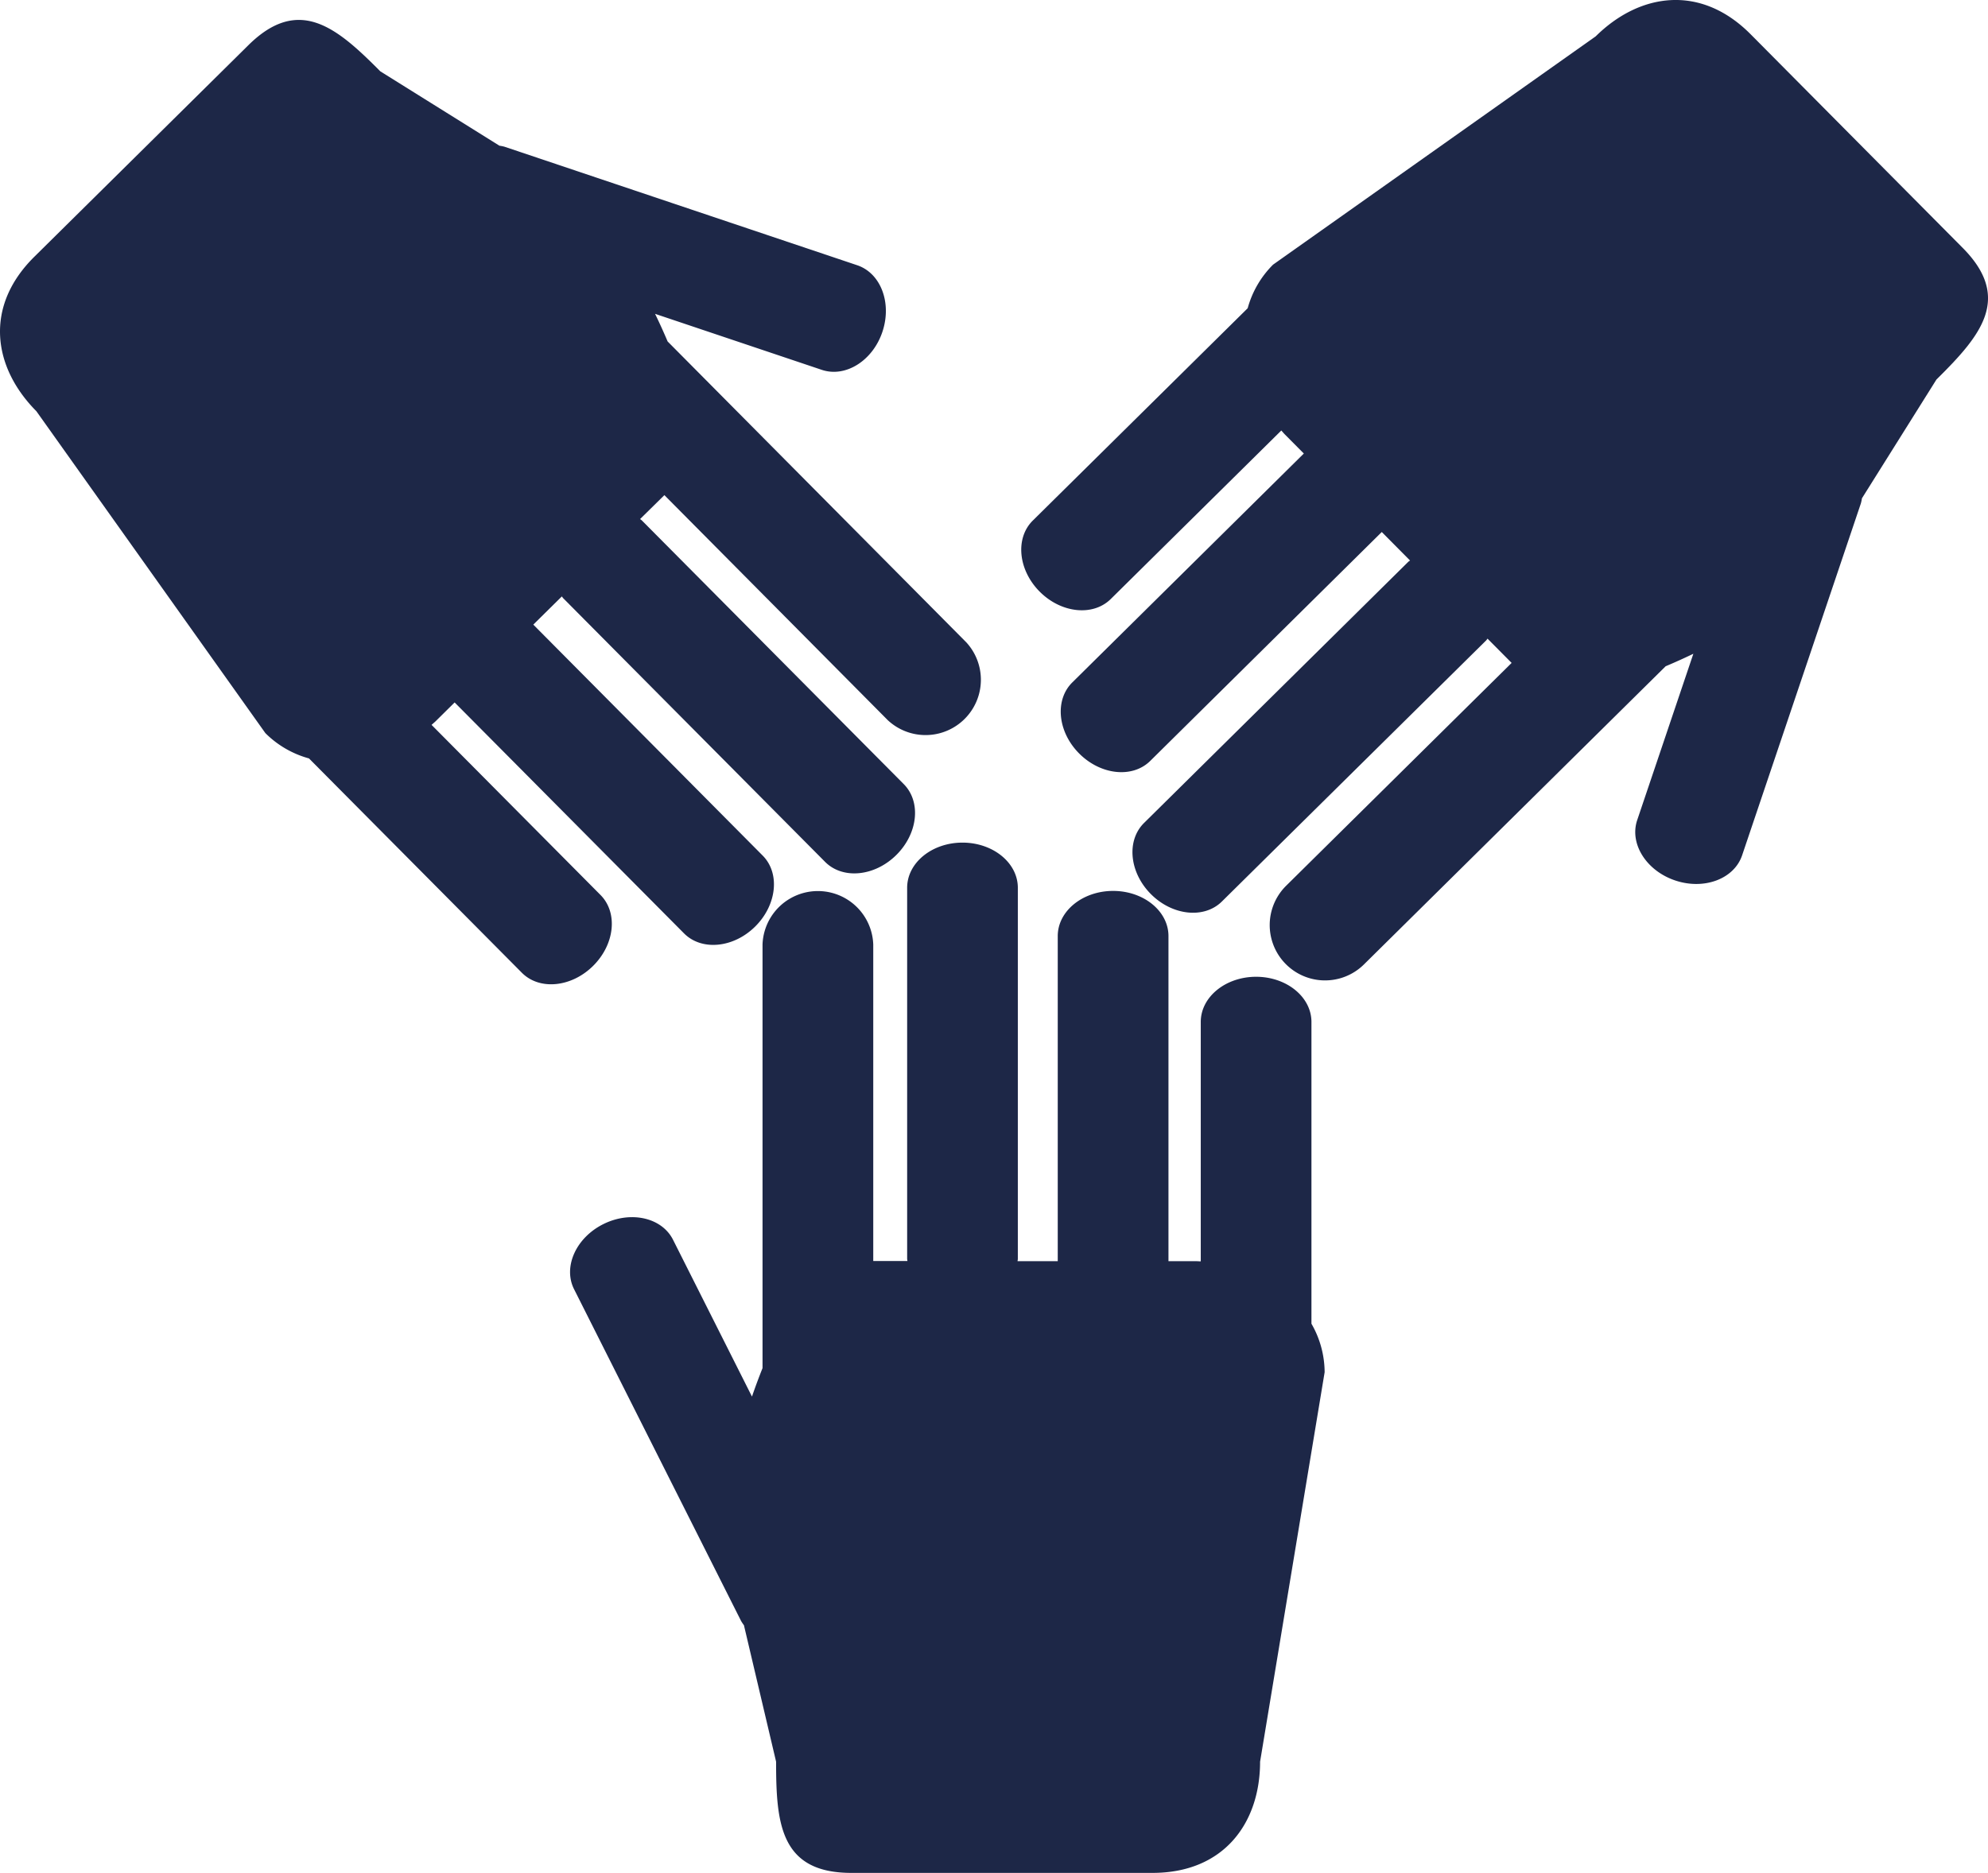 <svg id="Capa_1" data-name="Capa 1" xmlns="http://www.w3.org/2000/svg" xmlns:xlink="http://www.w3.org/1999/xlink" viewBox="0 0 581.75 548.21"><defs><style>.cls-1{fill:none;}.cls-2{clip-path:url(#clip-path);}.cls-3{fill:#1d2747;}</style><clipPath id="clip-path" transform="translate(-91.23 -44.54)"><rect class="cls-1" x="91.23" y="44.54" width="581.75" height="548.2"/></clipPath></defs><title>estrategia</title><g class="cls-2"><path class="cls-3" d="M475,432V343.67c0-7.3-7.25-13.22-16.2-13.22s-16.19,5.92-16.19,13.22v70.08c-.51,0-1-.06-1.52-.06h-7.93V318.53c0-7.29-7.25-13.21-16.2-13.21s-16.2,5.92-16.2,13.21v95.16H389c0-.22.08-.43.08-.65V304.4c0-7.3-7.25-13.22-16.2-13.22s-16.19,5.92-16.19,13.22V413c0,.22.07.43.08.65h-10V321a16.21,16.21,0,0,0-32.4,0V445c-1.09,2.74-2.13,5.52-3.09,8.33l-23.1-45.9c-3.28-6.53-12.42-8.57-20.42-4.57s-11.82,12.54-8.53,19.06L308.09,519a12,12,0,0,0,.84,1.26l9.41,39.94c0,18,1.17,32.55,22,32.55h88.15c20.87,0,31.48-14.57,31.48-32.55l18.89-114A28.7,28.7,0,0,0,475,432" transform="translate(-91.23 -44.54)"/><path class="cls-3" d="M456.33,134.77l-62.87,62.14c-5.2,5.14-4.3,14.45,2,20.79s15.61,7.31,20.81,2.18l49.91-49.33c.34.36.65.75,1,1.11l5.59,5.63-67.75,67c-5.2,5.14-4.31,14.45,2,20.79s15.61,7.32,20.81,2.18l67.75-67,8.27,8.34c-.16.14-.36.24-.52.39L426,285.44c-5.19,5.15-4.3,14.45,2,20.79s15.61,7.32,20.8,2.18L526.12,232c.16-.16.26-.35.41-.52l7.05,7.1-66,65.24a16.19,16.19,0,0,0,22.8,23l88.27-87.26c2.71-1.14,5.43-2.37,8.11-3.66l-16.43,48.68c-2.33,6.92,2.65,14.83,11.12,17.68s17.25-.45,19.58-7.37l34.75-103a12.71,12.71,0,0,0,.31-1.49l21.81-34.78c12.8-12.65,22.35-23.74,7.67-38.53L603.52,54.57c-14.68-14.79-32.53-12.06-45.33.6L463.77,122a28.65,28.65,0,0,0-7.44,12.8" transform="translate(-91.23 -44.54)"/><path class="cls-3" d="M181.66,266.55l62.28,62.72c5.15,5.19,14.48,4.3,20.84-2s7.33-15.57,2.18-20.76l-49.44-49.79c.37-.34.75-.66,1.12-1l5.63-5.57,67.12,67.59c5.15,5.19,14.48,4.3,20.83-2s7.34-15.59,2.19-20.77l-67.12-67.6,8.35-8.25c.15.17.25.36.4.52l76.63,77.17c5.16,5.19,14.48,4.3,20.84-2s7.33-15.57,2.18-20.76l-76.63-77.17c-.16-.16-.35-.26-.52-.41l7.11-7L351,255.32a16.19,16.19,0,0,0,23-22.76L286.6,144.49c-1.15-2.7-2.37-5.41-3.68-8.09l48.8,16.4c6.93,2.32,14.87-2.64,17.72-11.1s-.45-17.21-7.39-19.53L238.87,87.49a10.92,10.92,0,0,0-1.49-.3L202.52,65.42c-12.67-12.77-23.79-22.3-38.61-7.65l-62.62,61.91c-14.83,14.65-12.09,32.46.59,45.23l67,94.21a28.79,28.79,0,0,0,12.82,7.43" transform="translate(-91.23 -44.54)"/></g></svg>